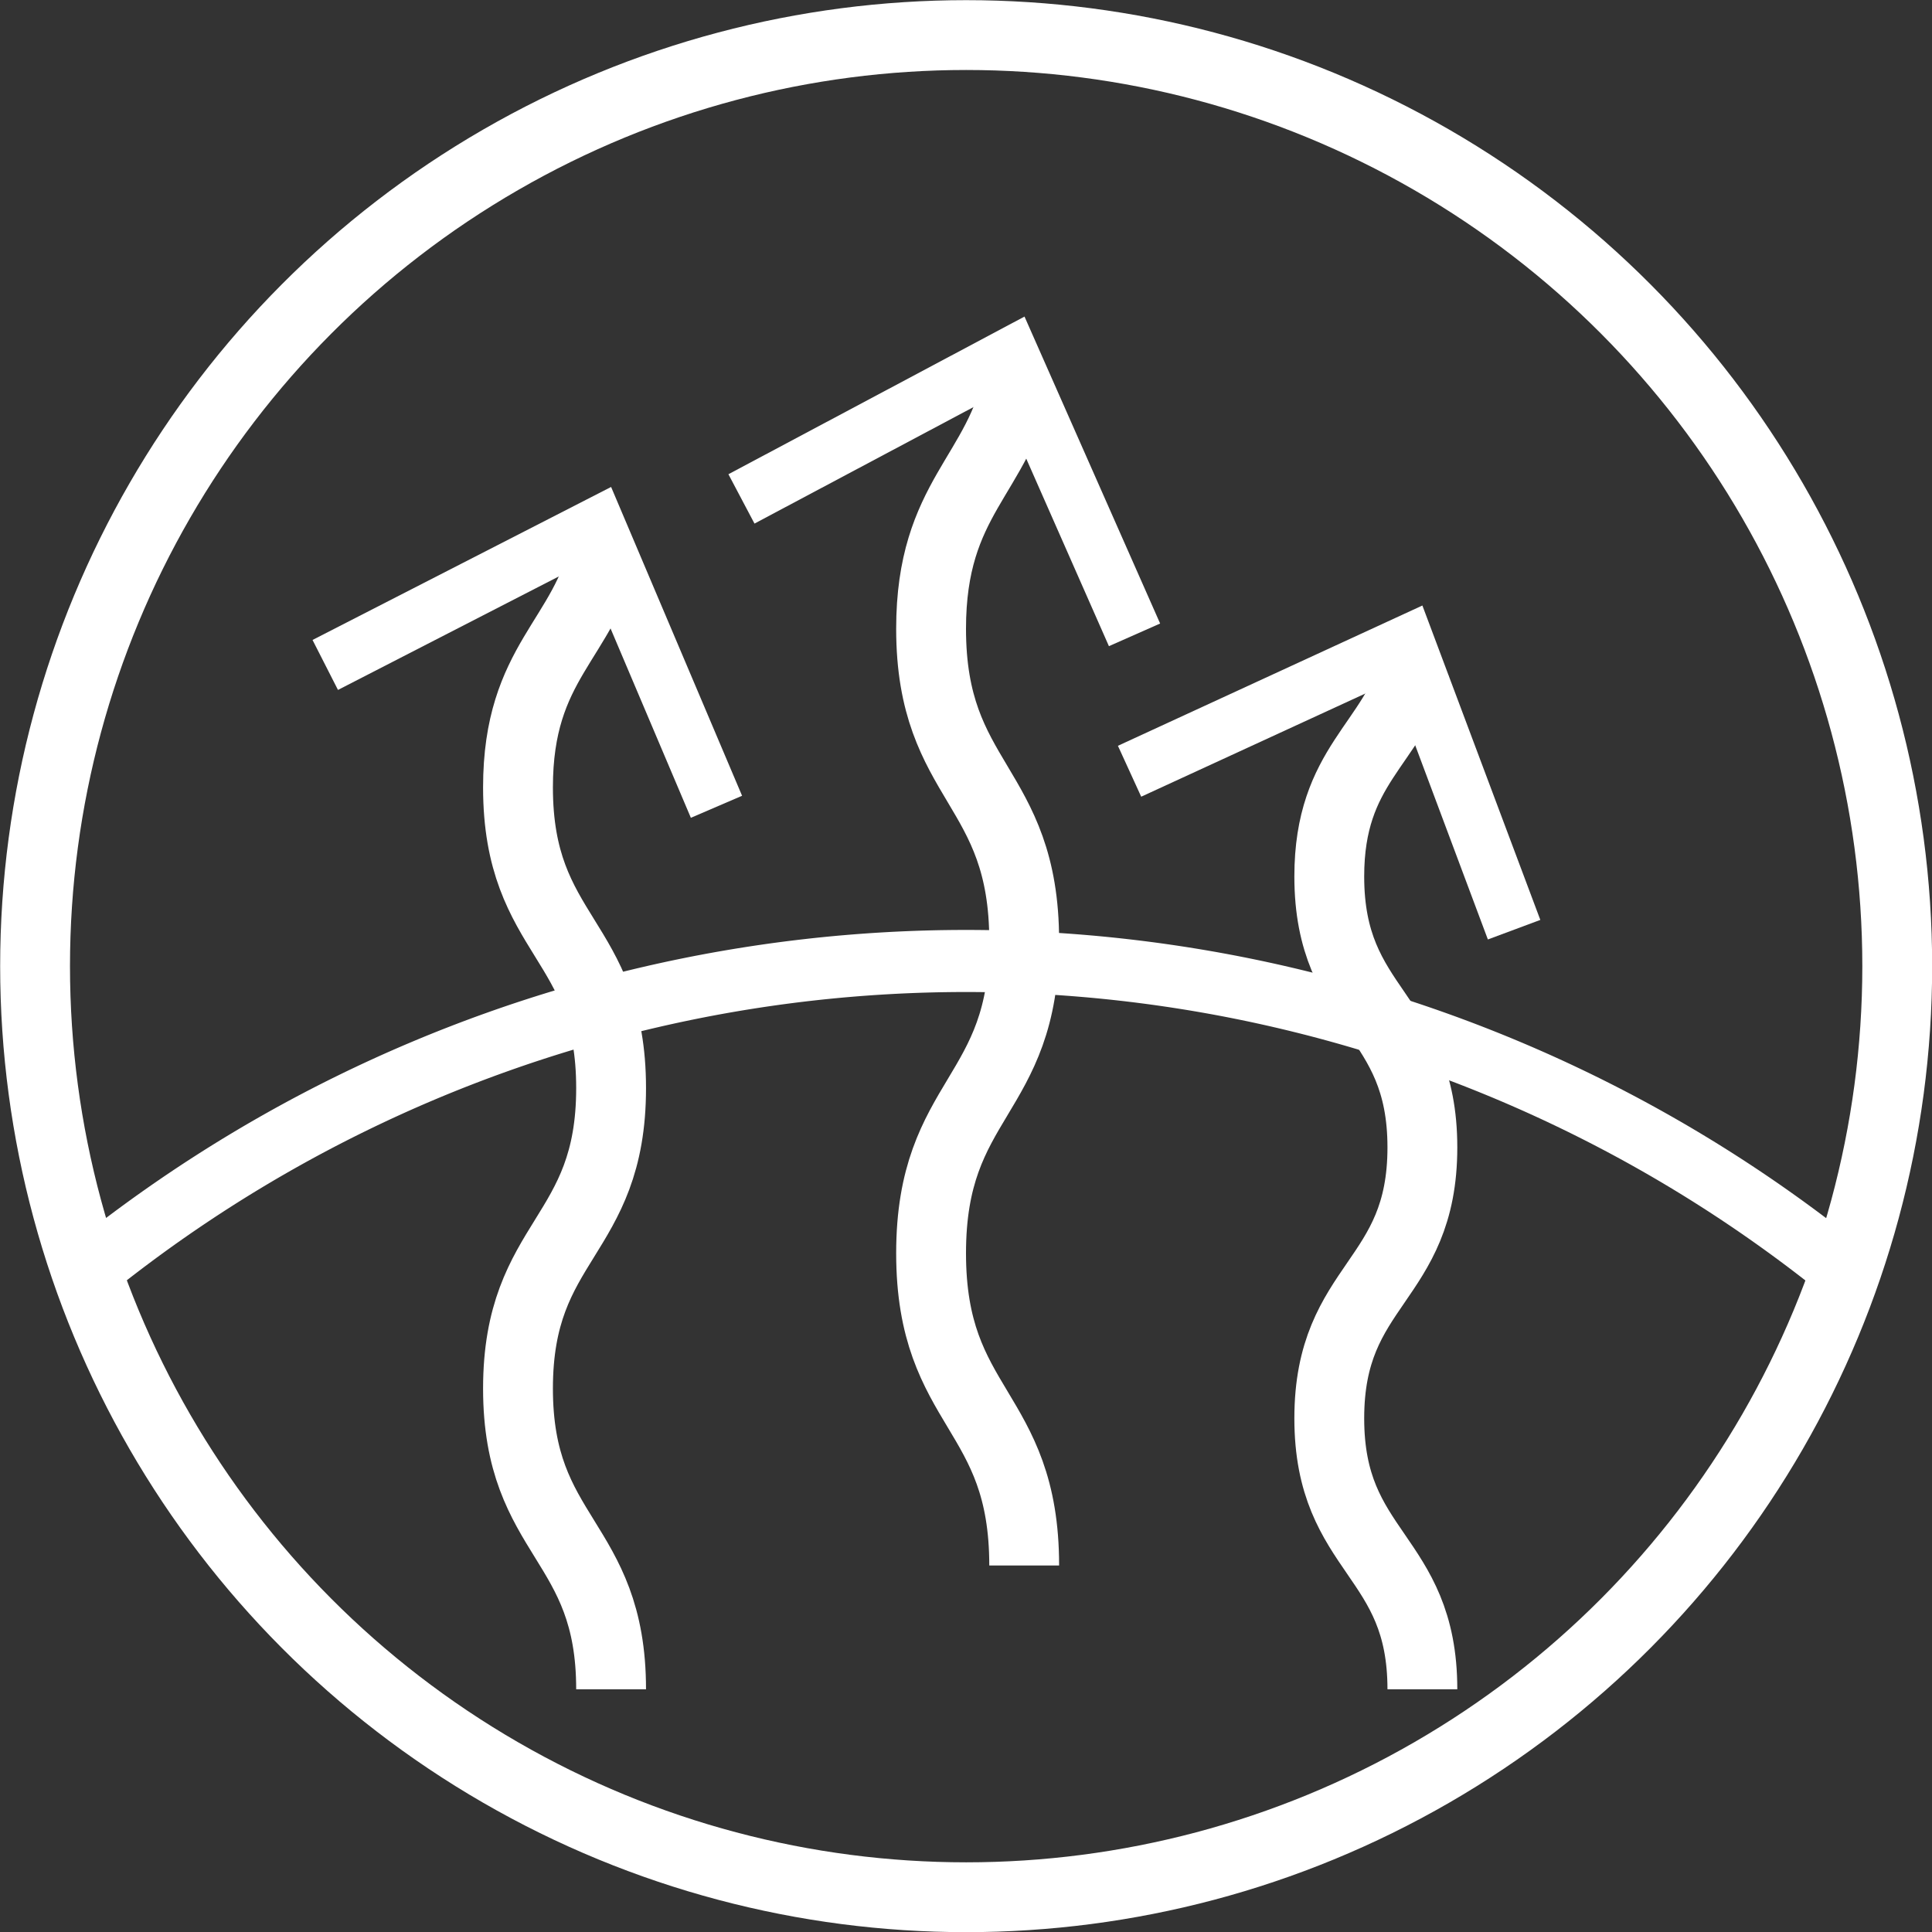<svg xmlns="http://www.w3.org/2000/svg" viewBox="0 0 62.25 62.25"><rect x="0" y="0" width="62.25" height="62.25" fill="#333333" stroke="none"/><defs><style>.cls-1,.cls-2{fill:none;stroke:#fff;stroke-miterlimit:10;}.cls-1{stroke-width:2.25px;}.cls-2{stroke-width:2px;}.cls-3{fill:#fff;}</style></defs><g id="圖層_2" data-name="圖層 2"><g id="圖層_4" data-name="圖層 4"><circle class="cls-1" cx="31.13" cy="31.13" r="30"/><path class="cls-2" d="M2.66,41.11a45,45,0,0,1,56.93,0"/><path class="cls-1" d="M19.5,17.64c-.67,3-2.81,3.65-2.81,7.73,0,4.85,3,4.85,3,9.69s-3,4.84-3,9.68,3,4.85,3,9.69"/><polygon class="cls-3" points="10.07 20.62 10.89 22.23 18.79 18.17 22.26 26.35 23.91 25.64 19.69 15.69 10.07 20.62"/><path class="cls-1" d="M32.83,12.15C32.19,15.34,30,16,30,20.26c0,5,3,5,3,10.06s-3,5-3,10.06,3,5,3,10.06"/><polygon class="cls-3" points="23.47 15.28 24.31 16.87 32.15 12.7 35.73 20.82 37.38 20.09 33.01 10.2 23.47 15.28"/><path class="cls-1" d="M45.59,21.46c-.72,2.55-2.76,3.18-2.76,6.78,0,4.37,3,4.37,3,8.73s-3,4.36-3,8.73,3,4.37,3,8.73"/><polygon class="cls-3" points="36.02 24.03 36.77 25.67 44.83 21.96 47.94 30.27 49.63 29.64 45.83 19.51 36.02 24.03"/></g></g></svg>